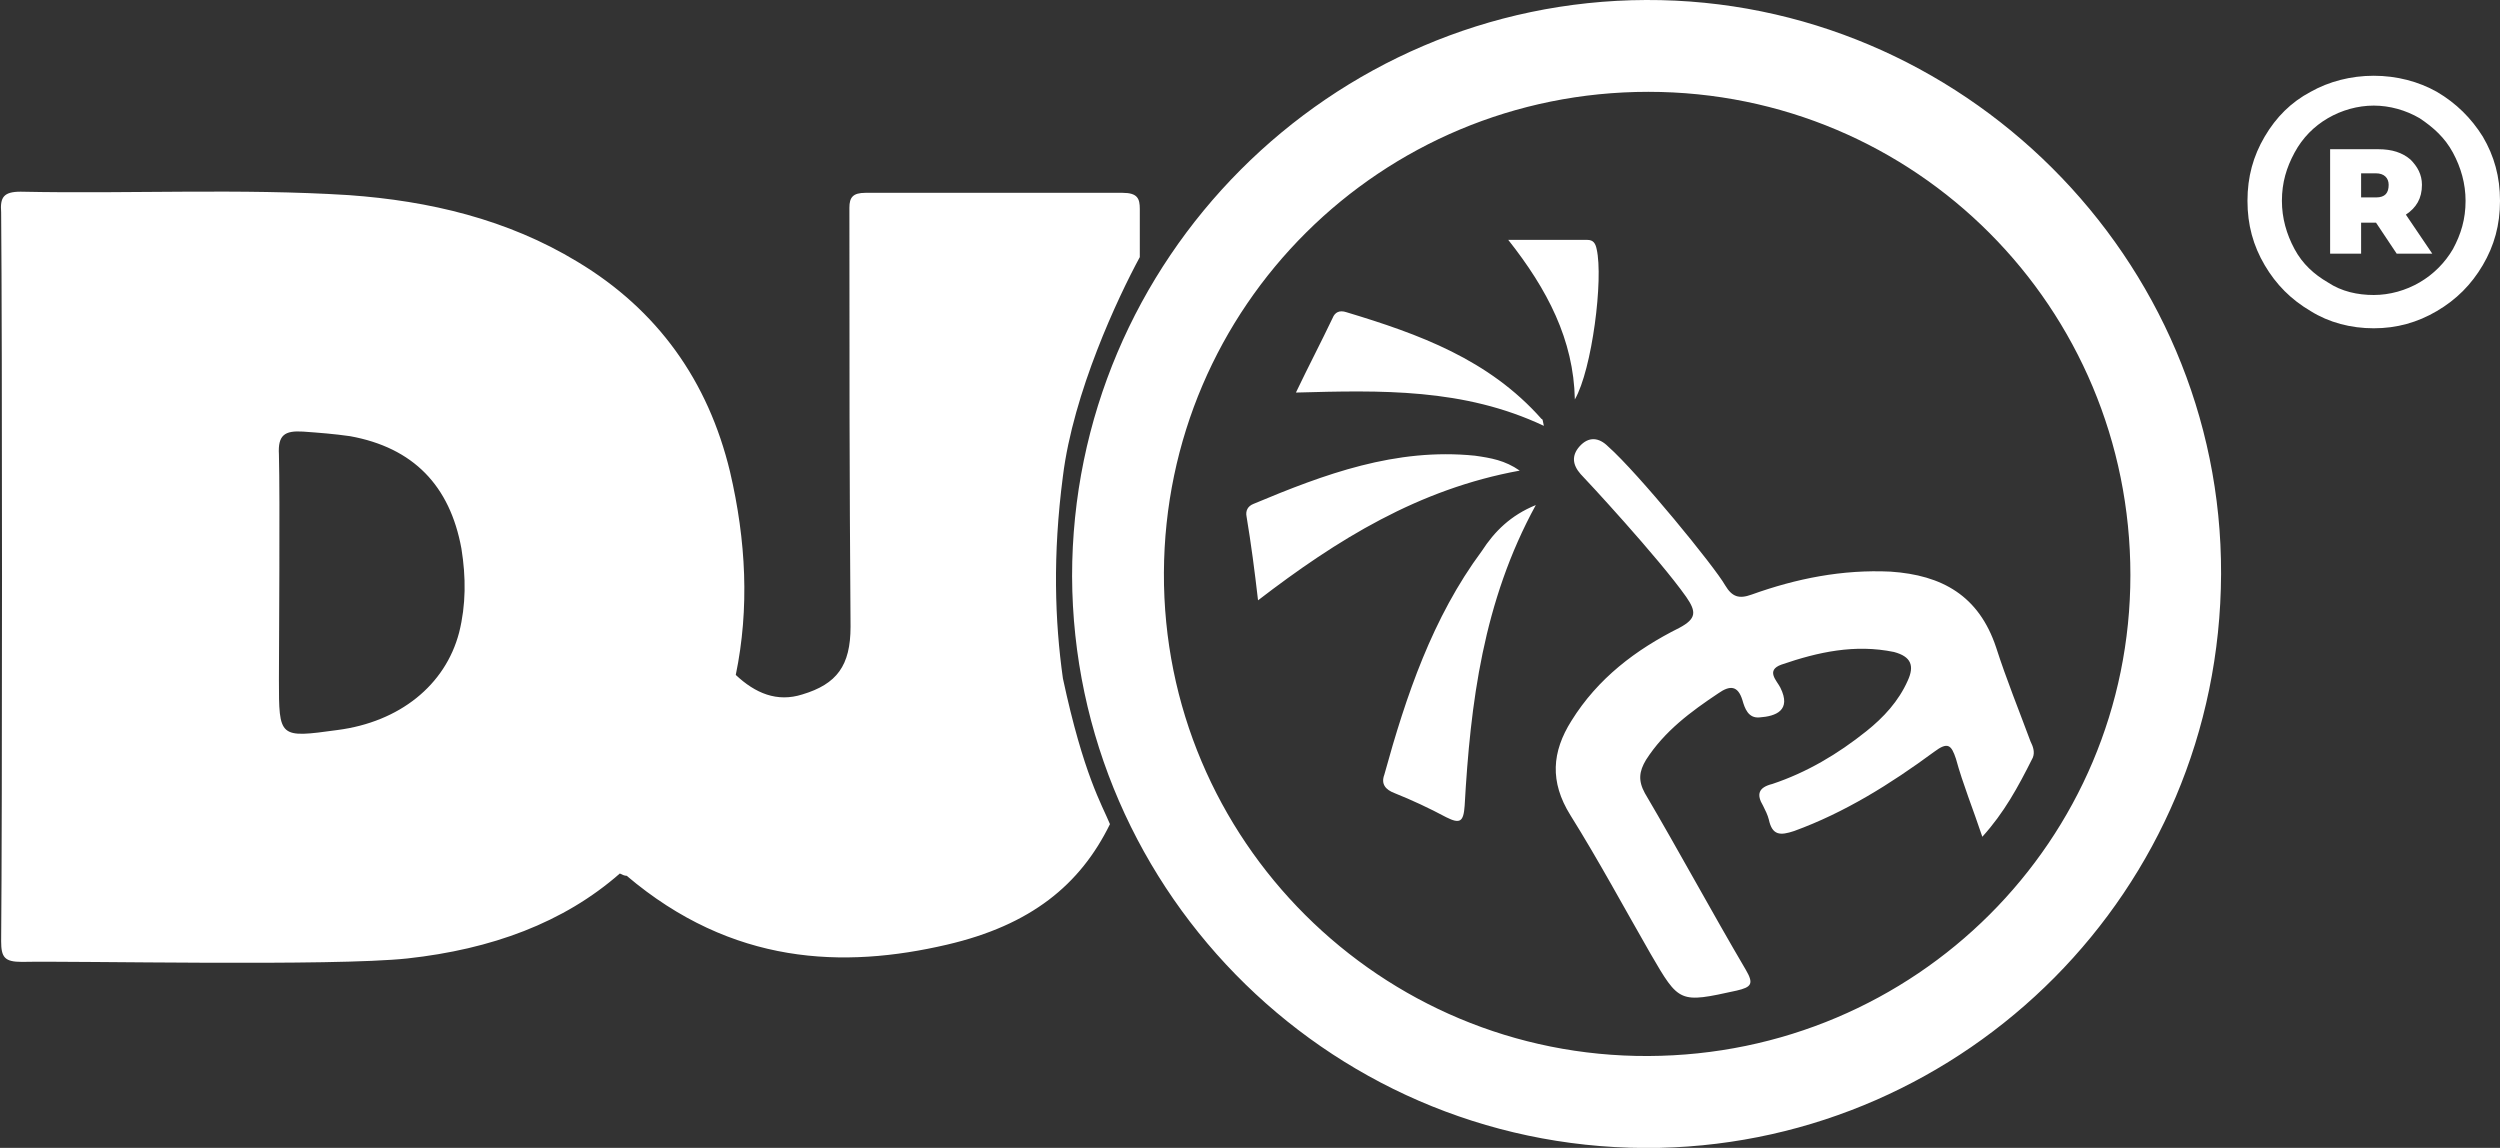 <svg version="1.1" id="Layer_1" xmlns:x="ns_extend;" xmlns:i="ns_ai;" xmlns:graph="ns_graphs;" xmlns="http://www.w3.org/2000/svg" xmlns:xlink="http://www.w3.org/1999/xlink" x="0px" y="0px" viewBox="0 0 217.8 100" style="enable-background:new 0 0 217.8 100;" xml:space="preserve">
 <rect x="0" y="0" width="217.8" height="100" fill="#333333" stroke="none"/>
 <style type="text/css">
  .st0{fill-rule:evenodd;clip-rule:evenodd;fill:#FFFFFF;}
	.st1{fill:#FFFFFF;}
 </style>
 <g>
  <path class="st0" d="M24.3,59.2c0,5.1,0,5.1,5.1,4.4c5.4-0.7,9.4-3.9,10.6-8.5c0.6-2.4,0.6-4.8,0.2-7.3c-1-5.5-4.2-8.8-9.7-9.8
		c-1.4-0.2-2.7-0.3-4.1-0.4c-1.6-0.1-2.2,0.3-2.1,2C24.4,43.4,24.3,56.4,24.3,59.2z M172.7,72.9c-0.8-2.4-1.7-4.6-2.3-6.8
		c-0.4-1.2-0.7-1.5-1.9-0.6c-3.8,2.8-7.8,5.3-12.2,6.9c-1.2,0.4-1.9,0.4-2.2-1c-0.1-0.4-0.3-0.8-0.5-1.2c-0.6-1-0.4-1.6,0.8-1.9
		c3-1,5.7-2.6,8.2-4.6c1.5-1.2,2.8-2.6,3.6-4.4c0.6-1.3,0.3-2.1-1.2-2.5c-3.4-0.7-6.6,0-9.8,1.1c-1.4,0.5-0.4,1.4-0.1,2
		c1,2-0.4,2.5-1.8,2.6c-1,0.1-1.3-0.8-1.5-1.5c-0.4-1.3-1.1-1.3-2.1-0.6c-2.4,1.6-4.7,3.3-6.3,5.8c-0.6,1-0.7,1.8-0.1,2.9
		c3,5.1,5.8,10.3,8.8,15.4c0.7,1.2,0.5,1.5-0.8,1.8c-5,1.1-5,1.1-7.5-3.2c-2.3-4-4.5-8.1-7-12.1c-1.8-2.9-1.6-5.5,0.1-8.2
		c2.3-3.7,5.6-6.2,9.4-8.1c1.5-0.8,1.5-1.4,0.6-2.7c-2.4-3.4-8.8-10.3-9.2-10.7c-0.7-0.8-0.8-1.6-0.1-2.4c0.8-0.9,1.7-0.8,2.5,0
		c2.6,2.3,9.3,10.5,10.2,12.1c0.6,1,1.2,1.2,2.3,0.8c3.9-1.4,7.9-2.2,12.1-2c4.5,0.3,7.7,2.1,9.2,6.6c0.9,2.8,2,5.5,3,8.2
		c0.2,0.4,0.4,0.9,0.2,1.4C175.8,68.6,174.6,70.8,172.7,72.9L172.7,72.9L172.7,72.9L172.7,72.9L172.7,72.9L172.7,72.9z M133.8,44
		c-4.6,8.4-5.7,17.3-6.2,26.2c-0.1,1.4-0.4,1.6-1.6,1c-1.5-0.8-3-1.5-4.5-2.1c-0.8-0.3-1.2-0.8-0.9-1.6c1.9-6.9,4.2-13.7,8.5-19.5
		C130.2,46.3,131.6,44.9,133.8,44L133.8,44L133.8,44L133.8,44L133.8,44z M132.4,41c-8.8,1.6-15.9,6-22.8,11.3
		c-0.3-2.6-0.6-4.9-1-7.3c-0.1-0.5,0.1-0.9,0.6-1.1c6.2-2.6,12.4-4.9,19.3-4.2C129.9,39.9,131.1,40.1,132.4,41L132.4,41L132.4,41
		L132.4,41z M134.5,37.1c-7-3.3-14.2-3.1-21.6-2.9c1.1-2.3,2.2-4.4,3.2-6.5c0.2-0.5,0.6-0.7,1.2-0.5c6.3,1.9,12.4,4.1,17,9.3
		C134.4,36.5,134.4,36.6,134.5,37.1L134.5,37.1L134.5,37.1z M64.1,58.8c1.2-5.8,0.9-11.7-0.5-17.7c-1.9-7.9-6.3-14.1-13.3-18.3
		c-6.1-3.7-12.9-5.3-19.9-5.8c-9.5-0.6-19.1-0.1-28.6-0.3c-1.5,0-1.8,0.5-1.7,1.8c0.1,10.6,0.1,52.9,0,63.5c0,1.4,0.3,1.8,1.8,1.8
		c4.7-0.1,27.1,0.4,33.6-0.3c7.3-0.8,13.6-3.1,18.5-7.4c0.2,0.1,0.4,0.2,0.6,0.2c9.2,7.8,18.9,8.1,27.9,6
		c7.3-1.7,11.6-5.2,14.2-10.5c-0.7-1.7-2.3-4.3-4.1-12.7c-0.7-5-0.9-10.7,0-17.6c0.9-7.3,4.8-15.6,6.7-19.1c0-1.4,0-2.8,0-4.2
		c0-0.9-0.2-1.4-1.5-1.4c-7.5,0-14.9,0-22.4,0c-1.1,0-1.4,0.4-1.4,1.3c0,13.8,0,22.6,0.1,36.5c0,3.4-1.2,5-4.2,5.9
		C67.7,61.2,65.8,60.4,64.1,58.8L64.1,58.8L64.1,58.8L64.1,58.8L64.1,58.8L64.1,58.8L64.1,58.8L64.1,58.8z M143.6,8
		c-23.3,0-42.1,18.7-42.2,41.9c-0.1,23.3,18.9,42.2,42.2,42.1c23.3-0.1,42-18.8,42-41.9C185.6,26.8,166.9,8,143.6,8L143.6,8L143.6,8
		L143.6,8L143.6,8L143.6,8L143.6,8L143.6,8z M143.4,0c27.5-0.1,50.2,22.5,50.1,50c-0.1,27.7-22.3,49.4-48.9,50
		c-28.1,0.6-51.1-22-51.2-49.8C93.4,22.6,115.9,0.1,143.4,0L143.4,0L143.4,0L143.4,0L143.4,0L143.4,0L143.4,0L143.4,0z M137.2,34.8
		c-0.1-5.2-2.4-9.6-5.8-13.9c2.5,0,4.7,0,6.9,0c0.5,0,0.7,0.3,0.8,0.8C139.7,24.3,138.7,32.2,137.2,34.8z">
  </path>
  <path class="st1" d="M206.8,6.6L206.8,6.6c2,0,3.9,0.5,5.5,1.4l0,0l0,0c1.7,1,3,2.3,4,3.9l0,0l0,0c1,1.7,1.5,3.5,1.5,5.6l0,0l0,0
		c0,2.1-0.5,3.9-1.5,5.6l0,0l0,0c-1,1.7-2.3,3-4,4l0,0l0,0c-1.7,1-3.5,1.5-5.5,1.5l0,0l0,0c-2,0-3.9-0.5-5.5-1.5l0,0l0,0
		c-1.7-1-3-2.3-4-4l0,0l0,0c-1-1.7-1.5-3.5-1.5-5.6l0,0l0,0c0-2.1,0.5-3.9,1.5-5.6l0,0l0,0c1-1.7,2.3-3,4-3.9l0,0l0,0
		C202.9,7.1,204.8,6.6,206.8,6.6L206.8,6.6z M206.8,25.7L206.8,25.7c1.4,0,2.8-0.4,4-1.1l0,0l0,0c1.2-0.7,2.2-1.7,2.9-2.9l0,0l0,0
		c0.7-1.3,1.1-2.6,1.1-4.2l0,0l0,0c0-1.5-0.4-2.9-1.1-4.2l0,0l0,0c-0.7-1.3-1.7-2.2-2.9-3l0,0l0,0c-1.2-0.7-2.6-1.1-4-1.1l0,0l0,0
		c-1.4,0-2.8,0.4-4,1.1l0,0l0,0c-1.2,0.7-2.2,1.7-2.9,3l0,0l0,0c-0.7,1.3-1.1,2.6-1.1,4.2l0,0l0,0c0,1.5,0.4,2.9,1.1,4.2l0,0l0,0
		c0.7,1.3,1.7,2.2,2.9,2.9l0,0l0,0C204,25.4,205.4,25.7,206.8,25.7L206.8,25.7z M211,16.1L211,16.1c0,1.2-0.5,2-1.4,2.6l0,0l2.3,3.4
		h-3.1l-1.8-2.7h-1.3v2.7H203V13h4.2l0,0c1.2,0,2.1,0.3,2.8,0.9l0,0l0,0C210.6,14.5,211,15.2,211,16.1L211,16.1z M205.7,15.1v2.1
		h1.3l0,0c0.8,0,1.1-0.4,1.1-1.1l0,0l0,0c0-0.6-0.4-1-1.1-1l0,0H205.7z">
  </path>
 </g>
</svg>